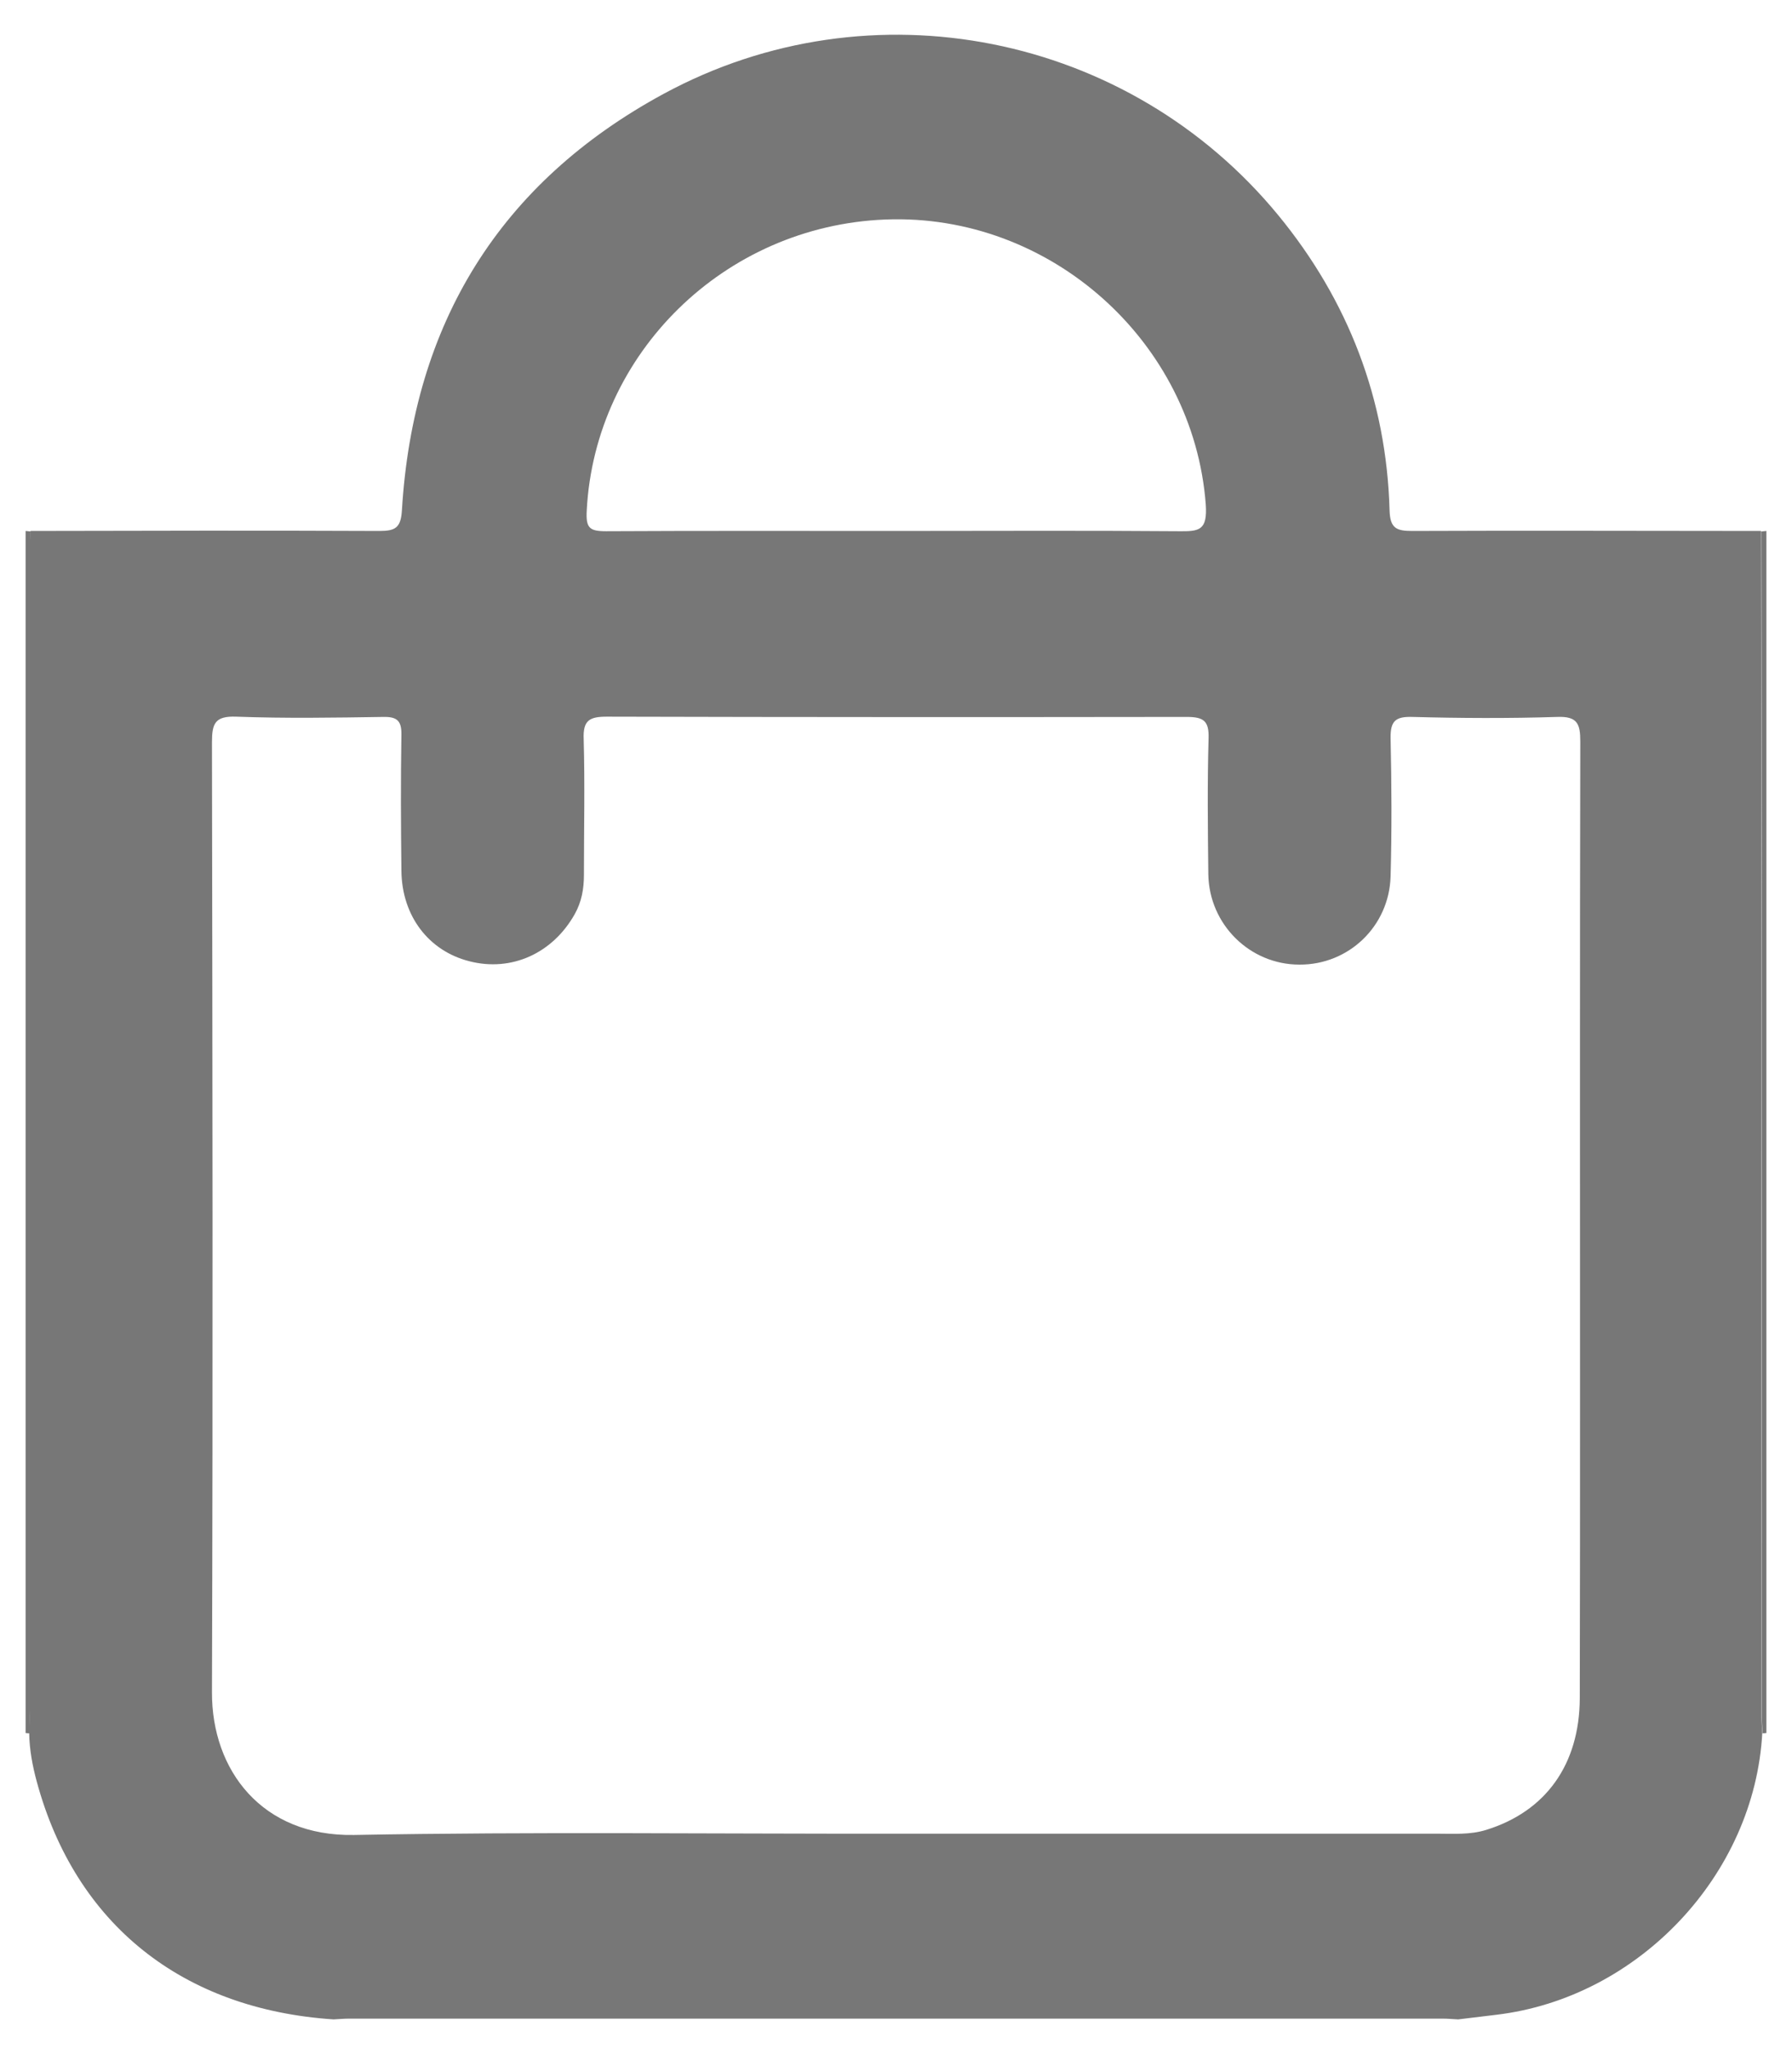 <?xml version="1.0" encoding="utf-8"?>
<!-- Generator: Adobe Illustrator 23.1.0, SVG Export Plug-In . SVG Version: 6.00 Build 0)  -->
<svg version="1.1" id="Layer_1" xmlns="http://www.w3.org/2000/svg" xmlns:xlink="http://www.w3.org/1999/xlink" x="0px" y="0px"
	 viewBox="0 0 70 80" style="enable-background:new 0 0 70 80;" xml:space="preserve">
<style type="text/css">
	.st0{fill:#777777;}
</style>
<g>
	<path class="st0" d="M1.15,67.67l-0.07,0L1,67.66c0-15.64,0-31.28,0-46.93c0.07,0.01,0.13,0.01,0.2,0.02
		c-0.01,0.24-0.02,0.47-0.02,0.71c0,14.99,0,29.99,0,44.98C1.18,66.84,1.16,67.26,1.15,67.67z"/>
	<path class="st0" d="M69,67.66c-0.05,0.01-0.1,0.01-0.15,0.01c-0.01-0.21-0.03-0.41-0.03-0.62c0-8.79,0.01-17.59,0-26.38
		c0-6.64-0.01-13.28-0.02-19.92c0.07-0.01,0.13-0.01,0.2-0.02C69,36.37,69,52.02,69,67.66z"/>
	<path class="st0" d="M56.96,78.84c-0.21-0.01-0.41-0.03-0.62-0.03c-14.23,0-28.46,0-42.69,0c-0.21,0-0.41,0.02-0.62,0.03
		c-5.91-0.39-10.08-3.72-11.59-9.27c-0.17-0.62-0.29-1.26-0.3-1.91c0.01-0.41,0.03-0.82,0.03-1.24c0-14.99,0-29.99,0-44.98
		c0-0.24,0.01-0.47,0.02-0.71c4.54-0.01,9.09-0.02,13.63,0c0.62,0,0.84-0.12,0.88-0.81c0.44-7.28,3.82-12.79,10.23-16.26
		c8.09-4.38,18.16-2.36,24,4.74c2.73,3.32,4.23,7.19,4.35,11.52c0.02,0.7,0.26,0.81,0.88,0.81c4.54-0.02,9.09,0,13.63,0
		c0.01,6.64,0.02,13.28,0.02,19.92c0,8.79,0,17.59,0,26.38c0,0.21,0.02,0.41,0.03,0.62C68.54,73.2,64,78,58.45,78.66
		C57.95,78.72,57.46,78.78,56.96,78.84z M34.97,71.59c7.05,0,14.11,0,21.16,0c0.64,0,1.29,0.05,1.93-0.15
		c2.32-0.72,3.64-2.55,3.65-5.14c0.01-3.92,0.01-7.85,0.01-11.77c0-8.53-0.01-17.06,0.01-25.58c0-0.69-0.11-0.99-0.9-0.96
		c-1.89,0.06-3.78,0.05-5.66,0c-0.66-0.02-0.86,0.16-0.85,0.83c0.04,1.8,0.05,3.6,0,5.4c-0.06,1.95-1.64,3.45-3.56,3.44
		c-1.94,0-3.53-1.57-3.56-3.53c-0.02-1.77-0.04-3.54,0.01-5.31c0.02-0.67-0.19-0.83-0.85-0.83C38.81,28,31.25,28,23.7,27.98
		c-0.67,0-0.93,0.14-0.9,0.87c0.05,1.77,0.01,3.54,0.01,5.31c0,0.54-0.09,1.05-0.36,1.53c-0.86,1.53-2.47,2.26-4.11,1.84
		c-1.59-0.4-2.64-1.76-2.66-3.53c-0.02-1.77-0.03-3.54,0-5.31c0.01-0.54-0.16-0.71-0.7-0.7c-1.92,0.03-3.84,0.06-5.75-0.01
		c-0.83-0.03-0.95,0.26-0.95,1c0.02,12.36,0.04,24.73,0,37.09c-0.01,3.05,1.96,5.63,5.54,5.57C20.86,71.51,27.92,71.6,34.97,71.59z
		 M34.99,20.73c3.69,0,7.37-0.02,11.06,0.01c0.8,0.01,1.12-0.03,1.05-1.05c-0.48-6.34-6.06-11.37-12.51-11.12
		c-6.33,0.25-11.35,5.26-11.67,11.35c-0.04,0.69,0.1,0.82,0.75,0.82C27.44,20.72,31.21,20.73,34.99,20.73z"/>
</g>
</svg>
